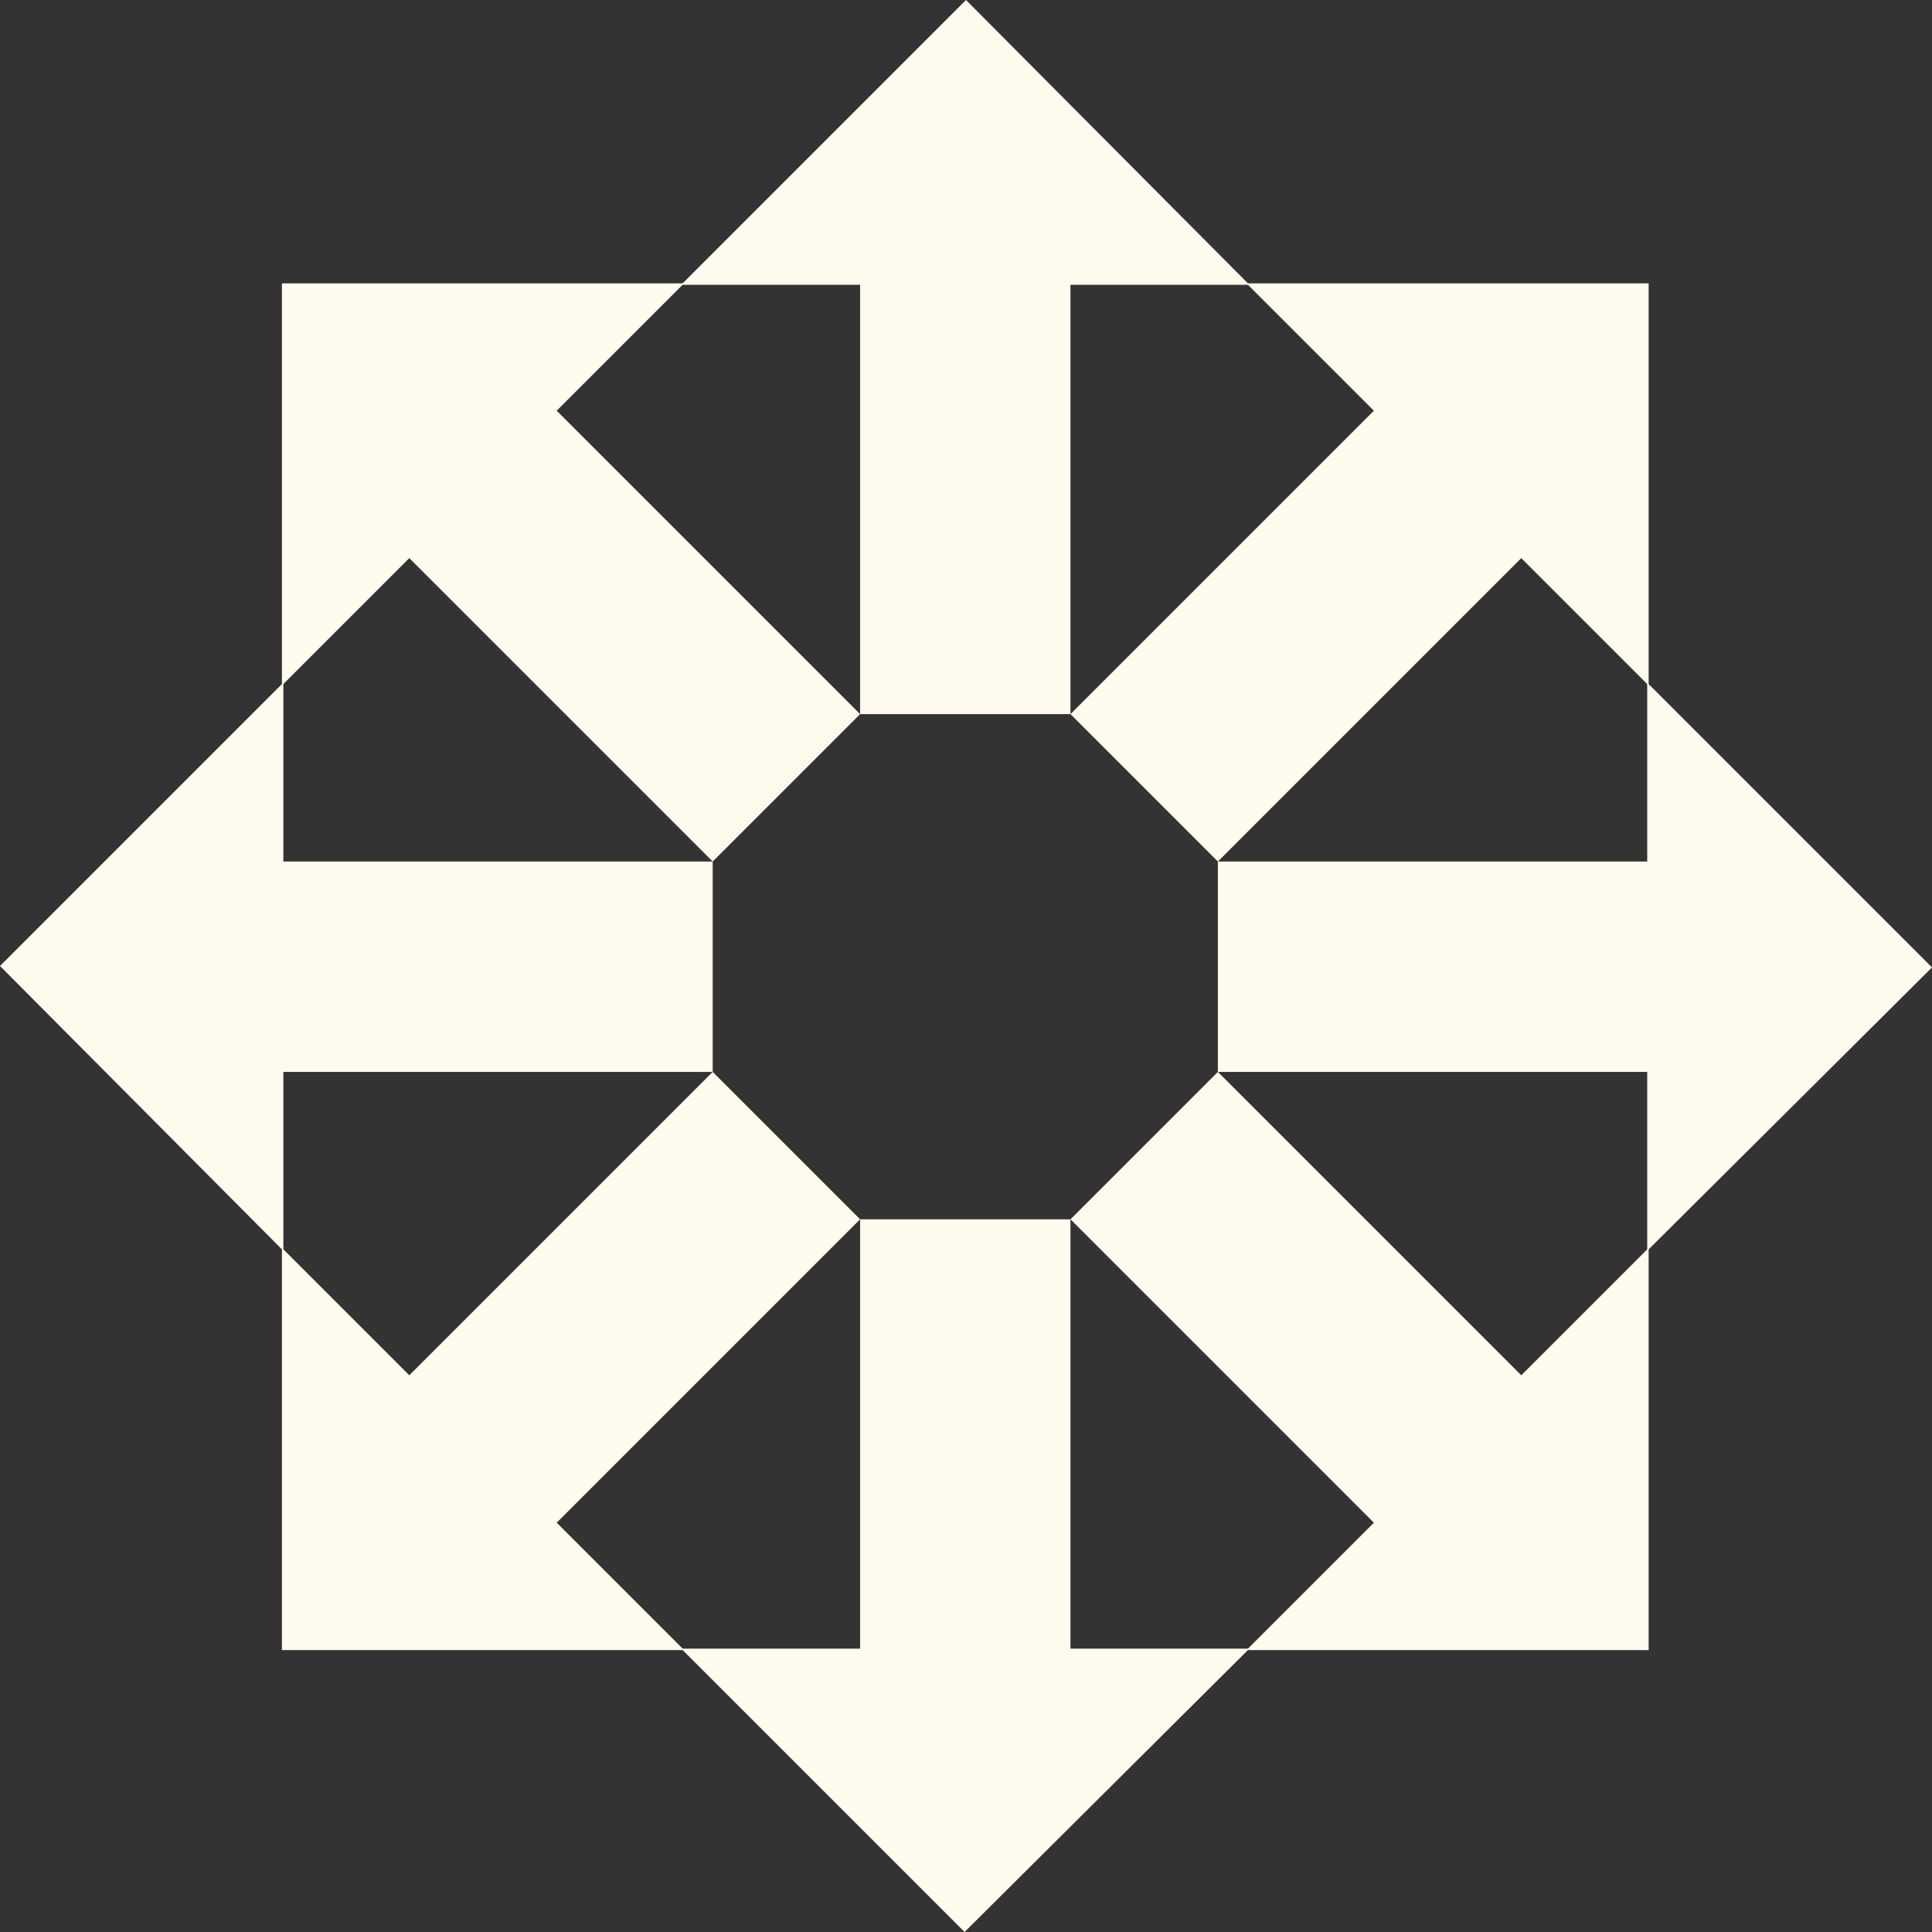 <svg width="480" height="480" viewBox="0 0 480 480" fill="none" xmlns="http://www.w3.org/2000/svg">
<rect x="0" y="0" width="480" height="480" fill="#333333" stroke="none"/>
<g id="Name=Expand">
<g id="Vector">
<path d="M213.689 302.933V409.6H169.244L239.644 480L310.4 409.6H265.955V302.933H213.689Z" fill="#FFFAEE"/>
<path d="M265.955 177.422V70.755H310.4L240 0L169.244 70.755H213.689V177.422H265.955Z" fill="#FFFAEE"/>
<path d="M265.955 302.933L341.334 378.311L309.689 409.956H409.6V310.044L377.956 341.689L302.578 266.311L265.955 302.933Z" fill="#FFFAEE"/>
<path d="M213.689 177.422L138.311 102.044L169.956 70.4H70.044V170.311L101.689 138.667L177.067 214.044L213.689 177.422Z" fill="#FFFAEE"/>
<path d="M302.578 266.311H409.244V310.755L480 240.355L409.244 169.6V214.044H302.578L302.578 266.311Z" fill="#FFFAEE"/>
<path d="M177.067 214.044H70.4V169.6L0 240L70.4 310.755V266.311H177.067L177.067 214.044Z" fill="#FFFAEE"/>
<path d="M302.578 214.044L377.956 138.667L409.6 170.311V70.4H309.689L341.334 102.044L265.955 177.422L302.578 214.044Z" fill="#FFFAEE"/>
<path d="M177.067 266.311L101.689 341.689L70.044 310.044V409.956H169.956L138.311 378.311L213.689 302.933L177.067 266.311Z" fill="#FFFAEE"/>
</g>
</g>
</svg>

